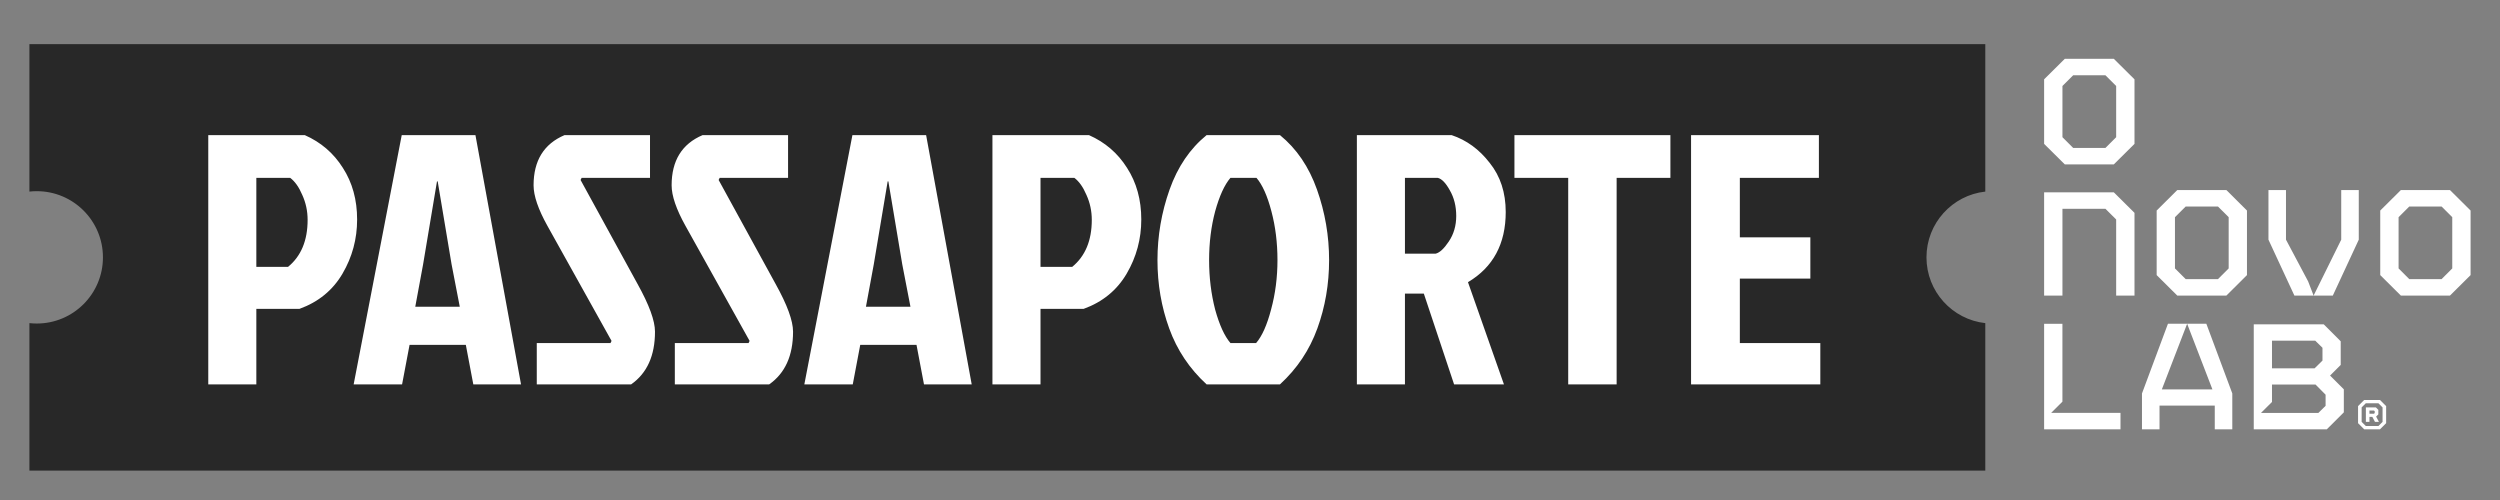 <svg width="800" height="160" viewBox="0 0 800 160" fill="none" xmlns="http://www.w3.org/2000/svg">
<rect x="0" y="0" width="800" height="160" fill="#808080" stroke="none"/>
<path fill-rule="evenodd" clip-rule="evenodd" d="M635.294 14.118H9.412V61.306C10.184 61.22 10.969 61.176 11.765 61.176C23.46 61.176 32.941 70.657 32.941 82.353C32.941 94.048 23.46 103.529 11.765 103.529C10.969 103.529 10.184 103.486 9.412 103.4V150.588H635.294V103.4C624.706 102.23 616.471 93.253 616.471 82.353C616.471 71.453 624.706 62.476 635.294 61.306V14.118Z" fill="#282828"/>
<path d="M677.172 43.905L673.745 47.332H663.411L659.984 43.905V27.51L663.411 24.094H673.745L677.172 27.51V43.905ZM676.423 18.823H660.733L654.118 25.385V46.042L660.733 52.603H676.423L683.038 46.042V25.385L676.423 18.823Z" fill="white"/>
<path d="M784.722 85.894L781.306 89.32H770.971L767.546 85.894V69.498L770.971 66.082H781.306L784.722 69.498V85.894ZM783.984 60.813H768.283L761.679 67.373V88.031L768.283 94.591H783.984L790.588 88.031V67.373L783.984 60.813Z" fill="white"/>
<path d="M713.174 85.894L709.747 89.32H699.424L695.986 85.894V69.498L699.424 66.082H709.747L713.174 69.498V85.894ZM712.436 60.813H696.734L690.131 67.373V88.031L696.734 94.591H712.436L719.029 88.031V67.373L712.436 60.813Z" fill="white"/>
<path d="M731.514 76.695V60.816H725.905V76.695L734.209 94.591H740.354L738.606 90.058L731.514 76.695Z" fill="white"/>
<path d="M749.194 60.816V76.695L740.353 94.591H746.498L754.808 76.695V60.816H749.194Z" fill="white"/>
<path d="M676.424 61.55H654.12H654.118V94.591H659.984V66.82H673.745L677.172 70.236V94.591H683.039V68.11L676.424 61.55Z" fill="white"/>
<path d="M744.19 129.863L741.871 132.141H723.512L727.036 128.627V123.054H740.97L744.19 126.306V129.863ZM727.036 109.023H740.883L743.194 111.289V115.387L740.677 117.859H727.036V109.023ZM745.621 120.181L749.026 116.775V109.217L743.594 103.785H721.203V137.379H744.582L750.025 131.945V124.583L745.621 120.181Z" fill="white"/>
<path d="M656.382 132.107L659.976 128.528V103.608H654.12L654.119 137.377H678.559V132.108L656.382 132.107Z" fill="white"/>
<path d="M758.223 132.396H759.672L759.907 132.16V131.609L759.672 131.373H758.223V132.396ZM760.363 133.306L761.26 135.004H759.991L759.148 133.39H758.223V135.004H757.078V130.366H760.281L761.066 131.153V132.603L760.363 133.306ZM762.42 135.004V130.366L761.081 129.041H757.064L755.725 130.366V135.004L757.064 136.329H761.081L762.42 135.004ZM763.566 129.952V135.419L761.592 137.378H756.54L754.579 135.419V129.952L756.54 127.992H761.592L763.566 129.952Z" fill="white"/>
<path d="M706.03 103.604H699.886L707.978 124.613H691.788L699.886 103.604H693.743L685.431 125.914V137.379H691.046V129.783H708.725V137.379H714.335V125.901L706.03 103.604Z" fill="white"/>
<path d="M82.029 56.909V85.397H92.171C96.349 81.978 98.438 76.964 98.438 70.355C98.438 67.544 97.868 64.886 96.729 62.379C95.665 59.872 94.374 58.049 92.854 56.909H82.029ZM66.646 123V43.235H97.526C102.692 45.514 106.756 49.009 109.719 53.719C112.758 58.429 114.277 63.936 114.277 70.241C114.277 76.471 112.72 82.244 109.605 87.562C106.49 92.879 101.894 96.64 95.817 98.843H82.029V123H66.646ZM151.457 123L149.065 110.352H131.06L128.668 123H113.17L128.554 43.235H152.141L166.727 123H151.457ZM139.835 58.049L135.391 84.599L132.884 98.159H147.127L144.507 84.599L140.062 58.049H139.835ZM180.655 43.235H208.003V56.909H186.125L185.783 57.593L204.015 90.866C207.737 97.551 209.598 102.641 209.598 106.135C209.598 113.808 207.054 119.43 201.964 123H171.767V109.782H195.355L195.697 109.098L175.186 72.292C172.223 66.975 170.742 62.645 170.742 59.302C170.742 51.402 174.046 46.046 180.655 43.235ZM224.833 43.235H252.181V56.909H230.303L229.961 57.593L248.193 90.866C251.915 97.551 253.776 102.641 253.776 106.135C253.776 113.808 251.231 119.43 246.142 123H215.945V109.782H239.532L239.874 109.098L219.363 72.292C216.401 66.975 214.919 62.645 214.919 59.302C214.919 51.402 218.224 46.046 224.833 43.235ZM295.675 123L293.282 110.352H275.278L272.885 123H257.388L272.771 43.235H296.359L310.944 123H295.675ZM284.052 58.049L279.608 84.599L277.101 98.159H291.345L288.724 84.599L284.28 58.049H284.052ZM332.963 56.909V85.397H343.105C347.283 81.978 349.372 76.964 349.372 70.355C349.372 67.544 348.802 64.886 347.663 62.379C346.599 59.872 345.308 58.049 343.788 56.909H332.963ZM317.58 123V43.235H348.46C353.626 45.514 357.69 49.009 360.653 53.719C363.692 58.429 365.211 63.936 365.211 70.241C365.211 76.471 363.654 82.244 360.539 87.562C357.424 92.879 352.828 96.64 346.751 98.843H332.963V123H317.58ZM409.588 43.235C414.906 47.565 418.856 53.377 421.439 60.67C424.022 67.962 425.313 75.483 425.313 83.232C425.313 90.904 424.06 98.197 421.553 105.11C419.046 112.023 415.058 117.986 409.588 123H386.114C380.645 117.986 376.657 112.023 374.15 105.11C371.643 98.197 370.389 90.904 370.389 83.232C370.389 75.483 371.681 67.962 374.264 60.67C376.846 53.377 380.797 47.565 386.114 43.235H409.588ZM393.749 109.782H401.953C403.853 107.579 405.448 104.008 406.739 99.071C408.107 94.057 408.79 88.777 408.79 83.232C408.79 77.686 408.145 72.482 406.853 67.621C405.562 62.683 403.966 59.112 402.067 56.909H393.749C391.85 59.112 390.217 62.683 388.849 67.621C387.558 72.482 386.912 77.686 386.912 83.232C386.912 88.777 387.558 94.057 388.849 99.071C390.217 104.008 391.85 107.579 393.749 109.782ZM434.2 43.235H464.511C469.297 44.831 473.361 47.793 476.703 52.123C480.122 56.377 481.831 61.619 481.831 67.848C481.831 78.028 477.805 85.511 469.752 90.296L481.261 123H465.308L455.623 93.943H449.583V123H434.2V43.235ZM449.583 56.909V81.18H459.383C460.674 80.877 462.08 79.585 463.599 77.306C465.194 74.951 465.992 72.216 465.992 69.102C465.992 65.987 465.308 63.252 463.941 60.898C462.65 58.542 461.358 57.213 460.067 56.909H449.583ZM501.826 56.909H484.619V43.235H534.529V56.909H517.323V123H501.826V56.909ZM541.139 123V43.235H582.047V56.909H556.75V75.939H579.312V89.157H556.75V109.782H582.503V123H541.139Z" fill="white"/>
</svg>
